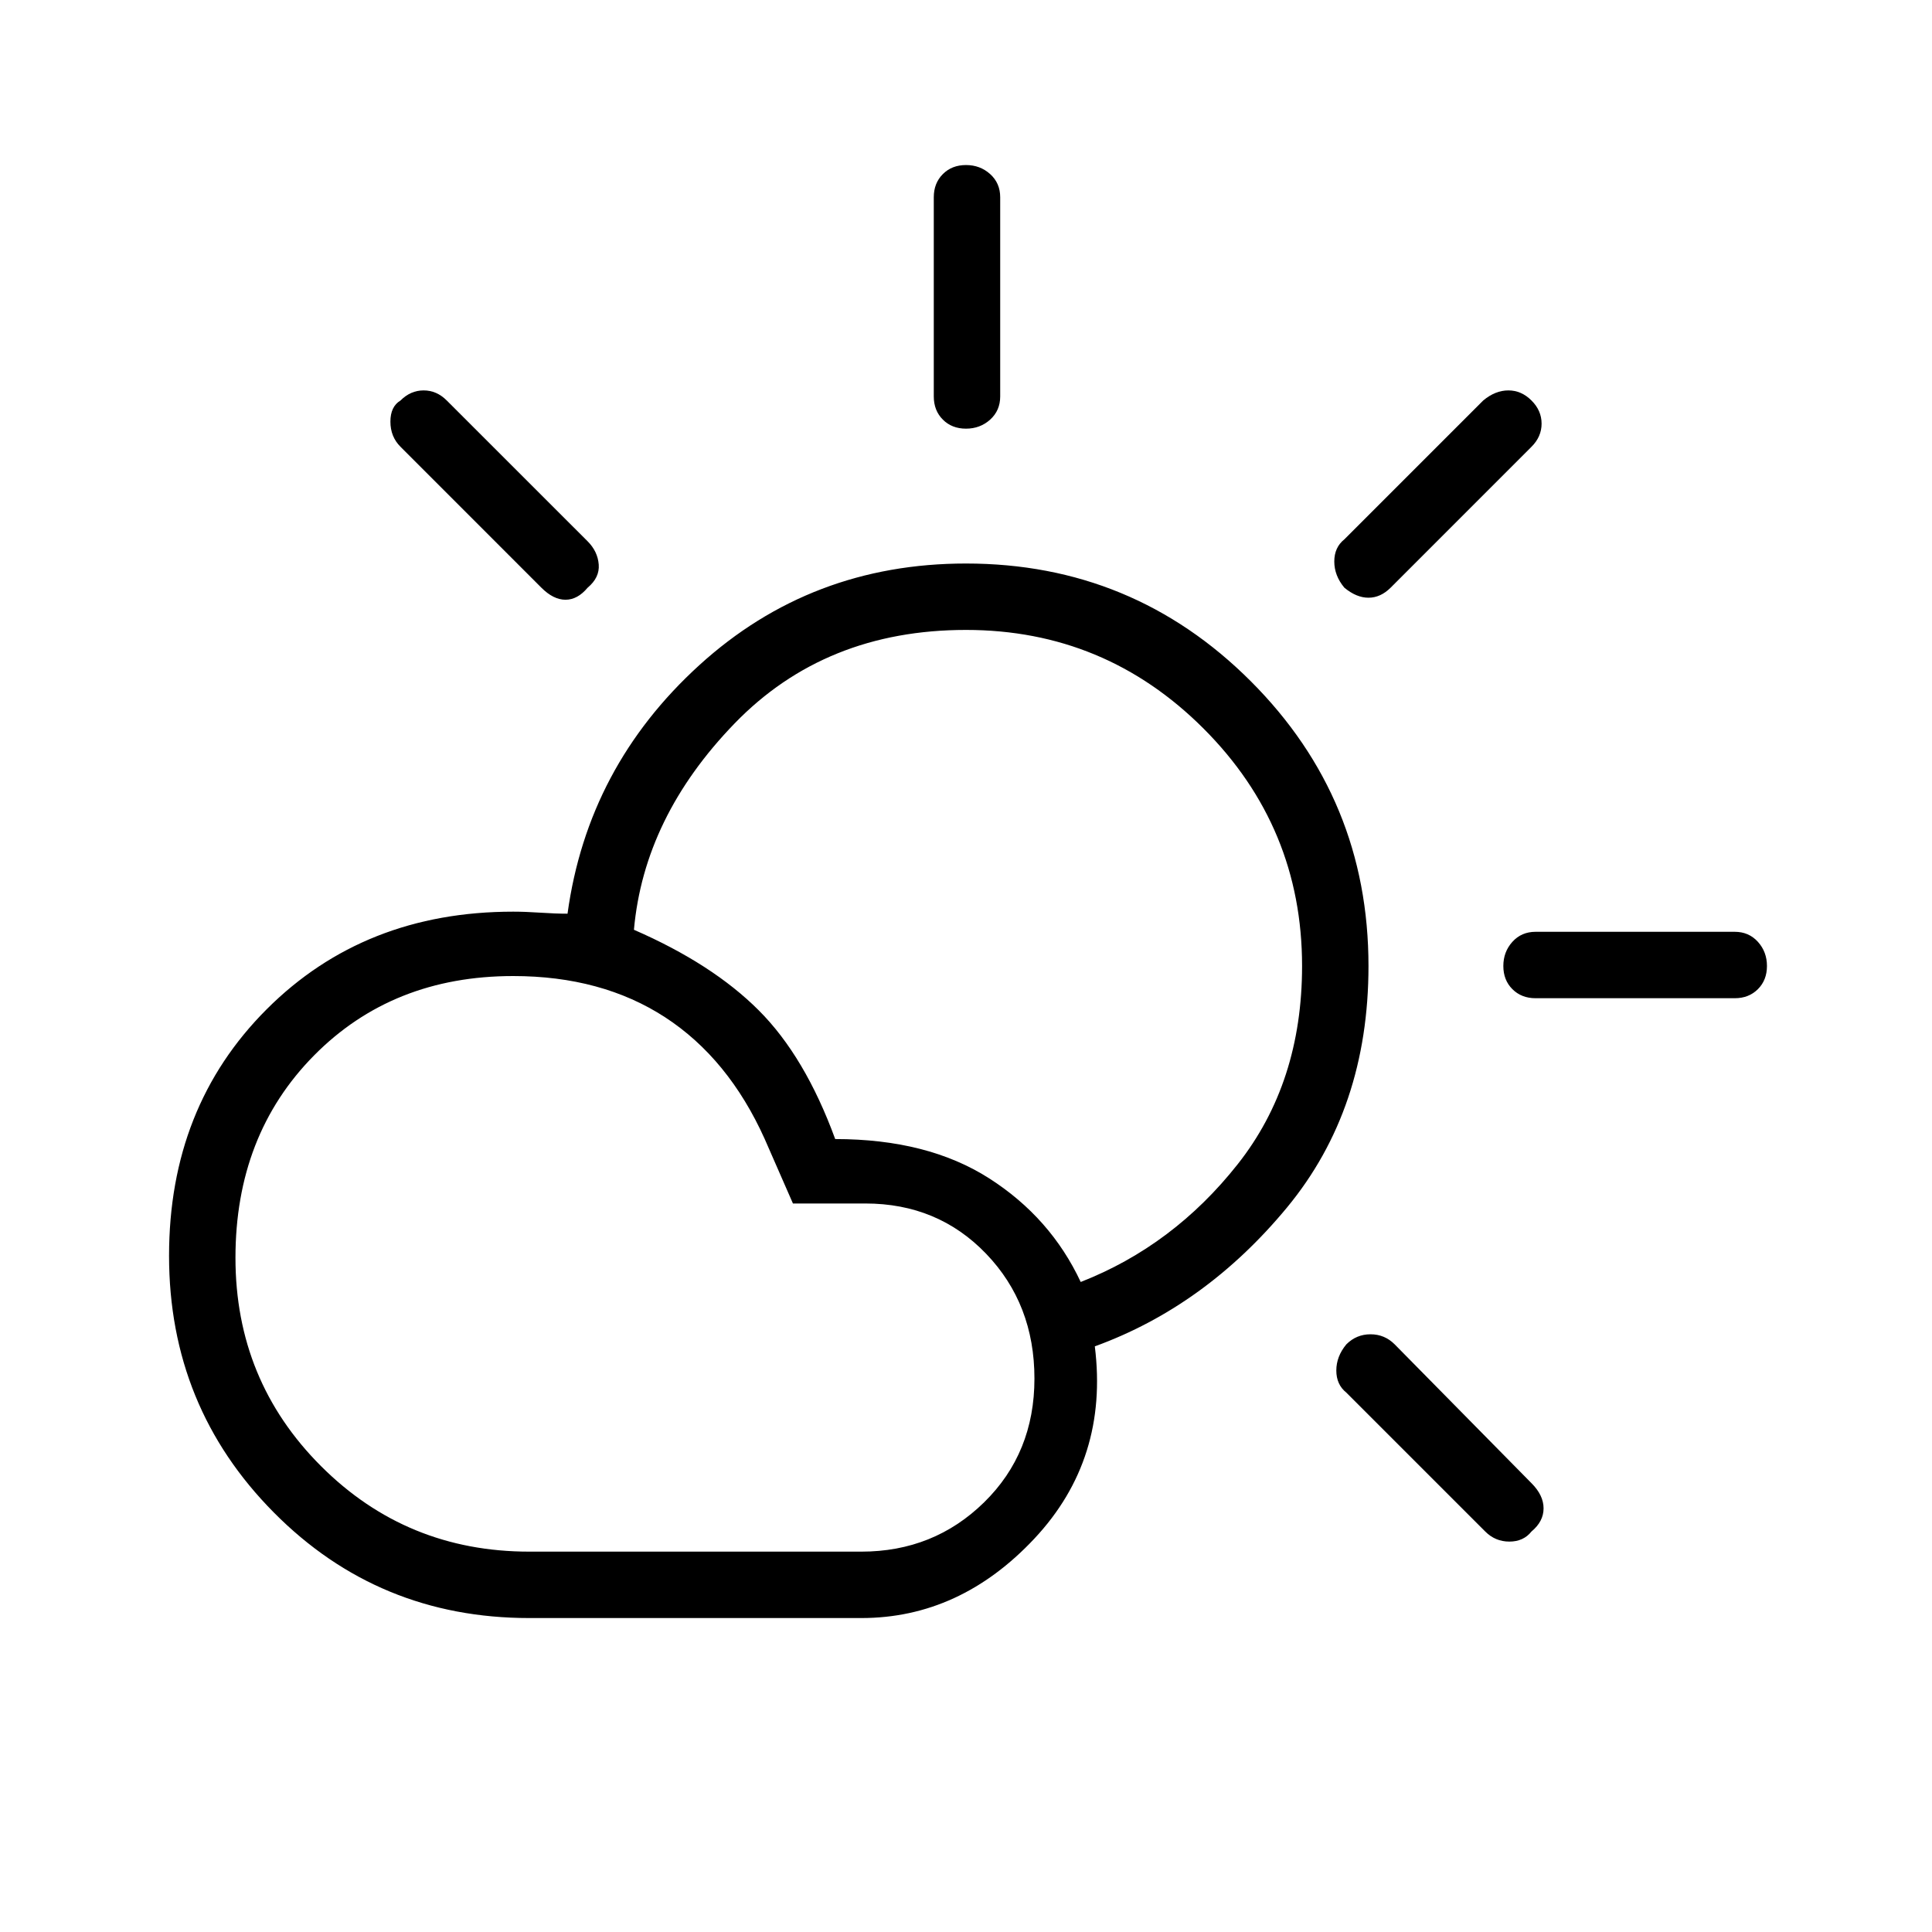 <svg xmlns="http://www.w3.org/2000/svg" height="40" width="40"><path d="M20 8.875q-.292 0-.479-.187-.188-.188-.188-.48V4.083q0-.291.188-.479.187-.187.479-.187t.5.187q.208.188.208.479v4.125q0 .292-.208.48-.208.187-.5.187Zm7.833 3.292q-.208-.25-.208-.542 0-.292.208-.458l2.875-2.875q.25-.209.521-.209t.479.209q.209.208.209.479t-.209.479l-2.916 2.917q-.209.208-.459.208t-.5-.208Zm3.959 8.5q-.292 0-.48-.188-.187-.187-.187-.479t.187-.5q.188-.208.48-.208h4.125q.291 0 .479.208.187.208.187.5 0 .292-.187.479-.188.188-.479.188ZM30.75 31.708l-2.875-2.875q-.208-.166-.208-.458 0-.292.208-.542.208-.208.5-.208.292 0 .5.208l2.833 2.875q.25.25.25.521t-.25.479q-.166.209-.458.209-.292 0-.5-.209ZM11.208 12.167 8.292 9.25q-.209-.208-.209-.521 0-.312.209-.437.208-.209.479-.209t.479.209l2.917 2.916q.208.209.229.48.021.27-.229.479-.209.25-.459.25t-.5-.25Zm-.25 21.333q-3.125 0-5.291-2.188Q3.5 29.125 3.5 26q0-3.083 2.021-5.104t5.104-2.021q.25 0 .563.021.312.021.562.021.417-3.042 2.729-5.146 2.313-2.104 5.521-2.104 3.458 0 5.896 2.437 2.437 2.438 2.437 5.896 0 2.958-1.687 5-1.688 2.042-3.979 2.875.291 2.333-1.25 3.979-1.542 1.646-3.584 1.646Zm0-1.375h6.875q1.5 0 2.542-1.021 1.042-1.021 1.042-2.562 0-1.542-1-2.584-1-1.041-2.5-1.041h-1.5l-.584-1.334q-.75-1.666-2.062-2.521-1.313-.854-3.146-.854-2.5 0-4.125 1.646t-1.625 4.188q0 2.541 1.771 4.312 1.771 1.771 4.312 1.771Zm11.417-5.583q1.917-.75 3.25-2.438 1.333-1.687 1.333-4.104 0-2.875-2.041-4.917-2.042-2.041-4.917-2.041-2.917 0-4.792 1.937-1.875 1.938-2.083 4.271 1.625.708 2.583 1.667.959.958 1.584 2.666 1.916 0 3.187.813 1.271.812 1.896 2.146Z"/></svg>